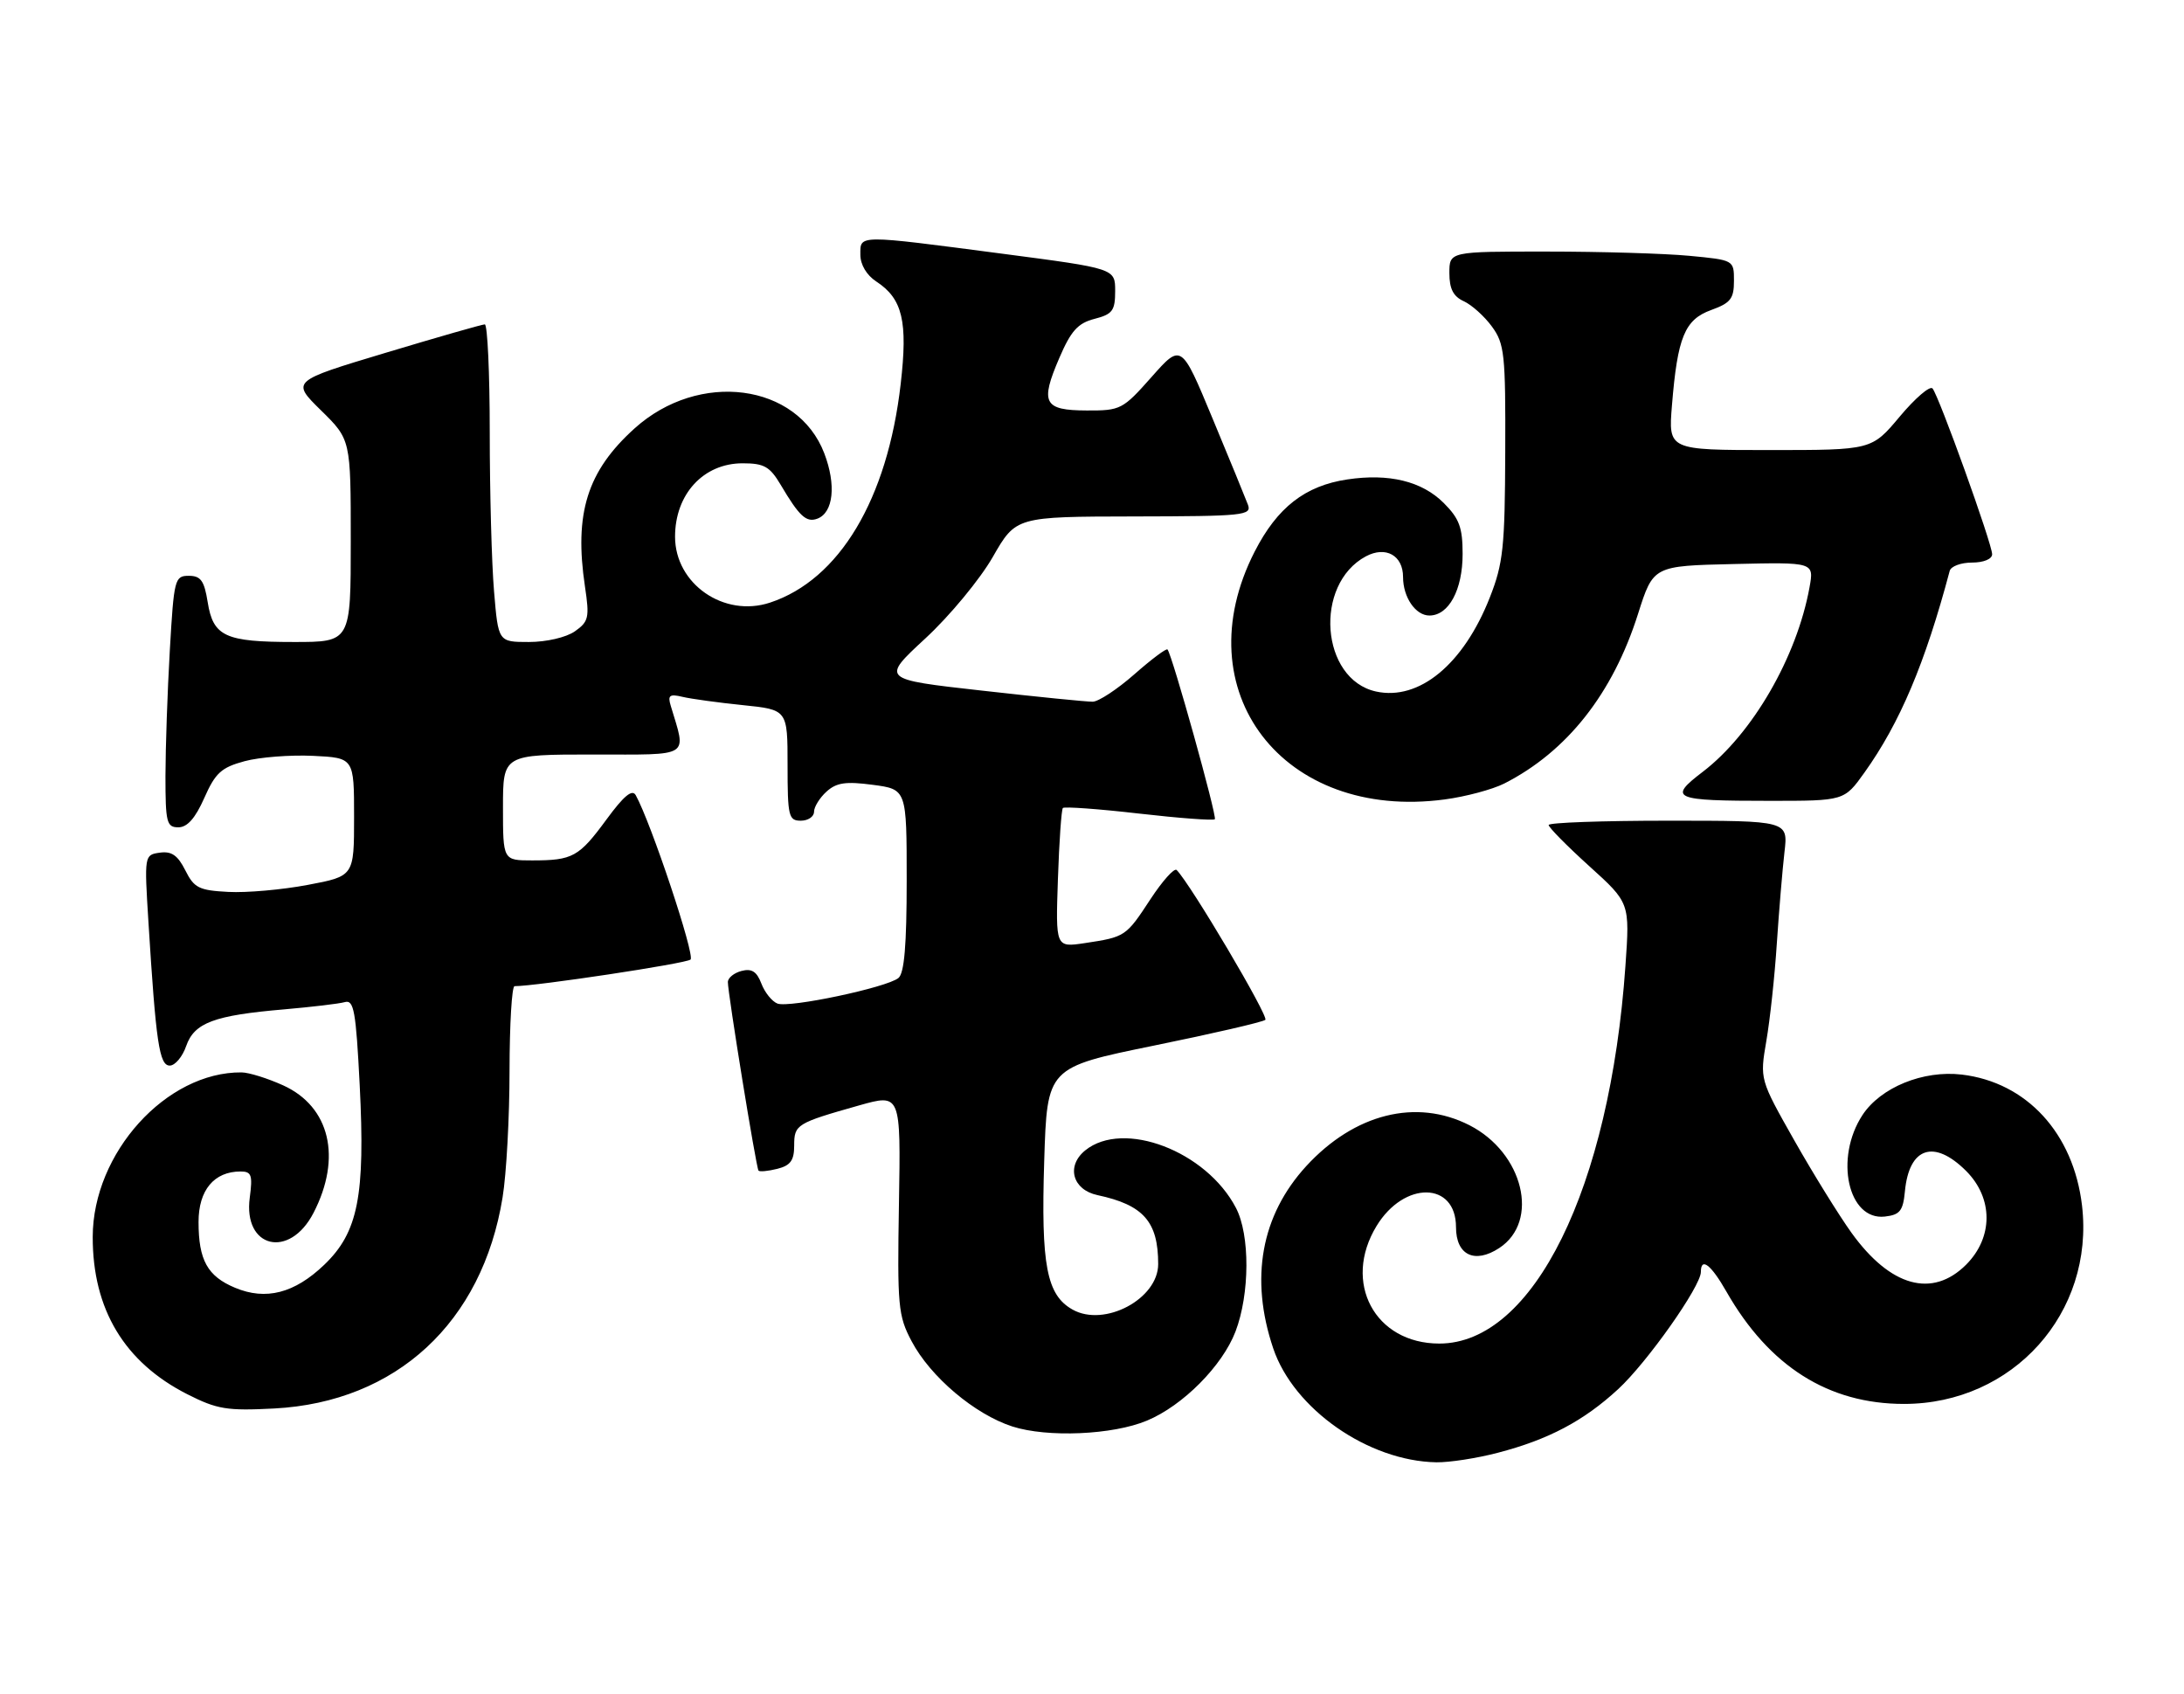 <?xml version="1.0" encoding="UTF-8" standalone="no"?>
<!DOCTYPE svg PUBLIC "-//W3C//DTD SVG 1.1//EN" "http://www.w3.org/Graphics/SVG/1.1/DTD/svg11.dtd" >
<svg xmlns="http://www.w3.org/2000/svg" xmlns:xlink="http://www.w3.org/1999/xlink" version="1.1" viewBox="0 0 330 256">
 <g >
 <path fill="currentColor"
d=" M 226.32 219.50 C 233.96 217.51 239.29 214.70 244.51 209.88 C 248.88 205.85 257.00 194.35 257.00 192.18 C 257.00 189.89 258.53 191.06 260.86 195.15 C 267.32 206.46 276.28 212.12 287.69 212.12 C 304.15 212.12 316.49 198.36 314.59 182.14 C 313.30 171.23 306.24 163.53 296.43 162.36 C 290.59 161.67 284.17 164.29 281.42 168.47 C 277.15 174.99 279.24 184.45 284.81 183.81 C 287.08 183.55 287.55 182.95 287.83 180.00 C 288.46 173.33 292.23 172.08 297.08 176.92 C 301.19 181.04 301.19 186.96 297.08 191.08 C 291.97 196.18 285.64 194.42 279.77 186.28 C 277.88 183.65 273.98 177.36 271.11 172.29 C 265.90 163.08 265.90 163.08 266.89 157.29 C 267.44 154.11 268.16 147.45 268.48 142.50 C 268.81 137.55 269.33 131.36 269.63 128.75 C 270.19 124.00 270.19 124.00 252.09 124.00 C 242.14 124.00 234.00 124.29 234.00 124.65 C 234.00 125.01 236.76 127.81 240.13 130.86 C 246.27 136.41 246.27 136.41 245.60 145.95 C 243.25 179.54 231.69 203.00 217.48 203.00 C 207.73 203.00 202.80 193.76 208.00 185.23 C 212.17 178.39 220.00 178.51 220.00 185.41 C 220.00 189.64 222.82 191.00 226.53 188.57 C 232.70 184.53 230.18 174.17 222.03 170.01 C 214.00 165.92 204.66 168.26 197.38 176.18 C 190.55 183.63 188.82 193.16 192.38 203.72 C 195.47 212.89 206.74 220.76 217.04 220.94 C 218.99 220.97 223.16 220.33 226.32 219.50 Z  M 173.31 214.64 C 178.73 212.38 184.69 206.38 186.68 201.19 C 188.85 195.50 188.89 186.59 186.75 182.50 C 182.28 173.92 169.76 169.14 163.98 173.81 C 161.07 176.17 162.04 179.76 165.82 180.57 C 172.77 182.05 175.00 184.58 175.00 190.99 C 175.00 196.26 166.89 200.57 162.07 197.87 C 158.14 195.67 157.28 191.17 157.78 175.39 C 158.22 161.28 158.22 161.28 174.36 157.98 C 183.24 156.17 190.81 154.42 191.19 154.09 C 191.75 153.60 179.89 133.56 177.79 131.45 C 177.43 131.10 175.65 133.09 173.82 135.88 C 170.13 141.51 170.04 141.57 163.88 142.50 C 159.50 143.15 159.50 143.15 159.85 132.83 C 160.04 127.15 160.38 122.31 160.60 122.08 C 160.83 121.85 165.99 122.22 172.08 122.92 C 178.17 123.62 183.33 124.00 183.56 123.78 C 183.93 123.40 177.12 98.95 176.41 98.13 C 176.23 97.92 173.98 99.61 171.40 101.88 C 168.83 104.14 165.99 106.01 165.11 106.02 C 164.22 106.04 156.67 105.28 148.32 104.34 C 133.14 102.64 133.14 102.64 139.82 96.46 C 143.51 93.05 148.07 87.53 150.00 84.17 C 153.50 78.06 153.50 78.06 171.36 78.03 C 187.94 78.00 189.17 77.88 188.56 76.25 C 188.20 75.29 185.79 69.41 183.20 63.19 C 178.50 51.88 178.50 51.88 174.00 56.96 C 169.65 61.87 169.32 62.04 164.22 62.02 C 157.70 62.00 157.13 60.90 160.06 54.09 C 161.82 49.99 162.86 48.83 165.37 48.18 C 168.10 47.48 168.50 46.94 168.50 43.97 C 168.50 40.57 168.50 40.57 151.50 38.34 C 129.38 35.44 130.00 35.44 130.00 38.48 C 130.00 39.99 130.94 41.57 132.40 42.53 C 136.38 45.13 137.19 48.55 136.09 58.04 C 134.09 75.45 126.82 87.59 116.35 91.05 C 109.39 93.35 102.00 88.22 102.00 81.09 C 102.00 74.66 106.29 70.00 112.21 70.00 C 115.46 70.00 116.32 70.49 117.96 73.25 C 120.78 78.02 121.84 79.00 123.52 78.36 C 125.93 77.43 126.37 73.26 124.55 68.50 C 120.50 57.89 105.61 55.94 95.87 64.74 C 88.72 71.20 86.73 77.55 88.39 88.64 C 89.09 93.32 88.95 93.92 86.86 95.39 C 85.54 96.31 82.56 97.00 79.92 97.00 C 75.29 97.00 75.29 97.00 74.65 89.35 C 74.29 85.14 74.00 74.34 74.00 65.35 C 74.00 56.36 73.66 49.01 73.25 49.01 C 72.84 49.02 66.09 50.95 58.25 53.31 C 44.01 57.59 44.01 57.59 48.50 62.00 C 53.00 66.42 53.00 66.42 53.00 81.71 C 53.00 97.00 53.00 97.00 44.43 97.00 C 34.01 97.00 32.21 96.17 31.38 90.97 C 30.86 87.73 30.34 87.00 28.52 87.00 C 26.40 87.00 26.28 87.49 25.66 98.25 C 25.30 104.44 25.01 112.99 25.00 117.25 C 25.00 124.27 25.18 125.00 26.95 125.00 C 28.30 125.00 29.51 123.63 30.87 120.56 C 32.54 116.78 33.44 115.96 36.95 115.01 C 39.21 114.40 43.86 114.04 47.28 114.20 C 53.50 114.50 53.50 114.50 53.50 123.44 C 53.50 132.38 53.50 132.38 46.50 133.70 C 42.65 134.43 37.25 134.91 34.50 134.76 C 30.06 134.53 29.33 134.16 28.00 131.50 C 26.86 129.23 25.93 128.58 24.15 128.83 C 21.81 129.16 21.80 129.21 22.43 139.33 C 23.56 157.52 24.07 161.00 25.65 161.00 C 26.45 161.00 27.57 159.67 28.13 158.05 C 29.36 154.52 32.34 153.41 43.00 152.50 C 47.12 152.14 51.22 151.66 52.10 151.41 C 53.47 151.02 53.78 152.73 54.35 163.93 C 55.20 180.70 54.11 186.20 48.99 191.10 C 44.50 195.40 40.17 196.52 35.52 194.57 C 31.35 192.83 30.00 190.40 30.00 184.62 C 30.00 179.82 32.35 177.00 36.35 177.00 C 38.00 177.00 38.19 177.54 37.74 180.94 C 36.71 188.58 43.74 190.28 47.37 183.26 C 51.69 174.91 49.85 167.20 42.79 163.99 C 40.43 162.92 37.60 162.04 36.50 162.03 C 25.13 161.93 14.03 174.20 14.01 186.88 C 13.99 197.83 18.81 205.84 28.31 210.66 C 32.82 212.94 34.29 213.18 41.44 212.81 C 59.88 211.83 72.88 199.82 75.94 180.91 C 76.52 177.39 76.99 168.76 76.99 161.75 C 77.00 154.74 77.34 149.00 77.75 149.00 C 80.96 149.01 103.68 145.58 104.34 144.98 C 105.05 144.34 98.35 124.25 96.06 120.15 C 95.53 119.19 94.27 120.23 91.65 123.80 C 87.48 129.48 86.54 130.00 80.42 130.00 C 76.00 130.00 76.00 130.00 76.00 122.00 C 76.00 114.00 76.00 114.00 89.61 114.00 C 104.63 114.00 103.72 114.57 101.34 106.61 C 100.87 105.05 101.18 104.82 103.14 105.29 C 104.44 105.60 108.54 106.16 112.25 106.54 C 119.00 107.23 119.00 107.23 119.00 115.62 C 119.00 123.33 119.16 124.00 121.00 124.00 C 122.10 124.00 123.00 123.39 123.00 122.65 C 123.00 121.92 123.85 120.54 124.88 119.61 C 126.39 118.24 127.80 118.04 131.88 118.58 C 137.00 119.26 137.00 119.26 137.00 133.01 C 137.00 142.80 136.64 147.05 135.75 147.77 C 133.97 149.21 119.27 152.32 117.47 151.63 C 116.65 151.31 115.55 149.95 115.04 148.60 C 114.35 146.79 113.58 146.30 112.05 146.70 C 110.92 146.99 109.99 147.74 109.98 148.37 C 109.96 149.98 114.25 176.42 114.61 176.87 C 114.77 177.07 116.05 176.95 117.45 176.60 C 119.44 176.10 120.00 175.33 120.00 173.09 C 120.00 169.90 120.33 169.70 129.80 167.02 C 136.11 165.24 136.11 165.24 135.83 181.87 C 135.57 197.35 135.70 198.79 137.74 202.64 C 140.59 208.04 147.28 213.69 152.97 215.53 C 158.27 217.23 168.14 216.81 173.31 214.64 Z  M 227.28 118.39 C 236.78 113.56 243.69 104.80 247.51 92.74 C 249.81 85.50 249.81 85.50 261.96 85.22 C 274.10 84.94 274.10 84.94 273.42 88.72 C 271.51 99.27 264.78 110.89 257.29 116.61 C 251.98 120.66 252.76 121.00 267.41 121.00 C 278.66 121.00 278.66 121.00 281.70 116.75 C 287.07 109.24 290.89 100.20 294.60 86.25 C 294.79 85.56 296.30 85.00 297.97 85.00 C 299.72 85.00 301.00 84.47 301.01 83.75 C 301.02 82.19 292.96 59.79 292.00 58.69 C 291.60 58.25 289.38 60.16 287.05 62.94 C 282.81 68.00 282.81 68.00 267.44 68.00 C 252.08 68.00 252.08 68.00 252.63 61.25 C 253.47 50.92 254.56 48.29 258.56 46.84 C 261.49 45.78 262.00 45.13 262.00 42.44 C 262.00 39.29 262.00 39.29 255.25 38.65 C 251.54 38.30 241.86 38.01 233.75 38.01 C 219.00 38.00 219.00 38.00 219.00 41.26 C 219.00 43.64 219.59 44.79 221.17 45.51 C 222.37 46.06 224.28 47.77 225.42 49.33 C 227.33 51.93 227.50 53.48 227.44 68.33 C 227.39 82.70 227.13 85.14 225.11 90.27 C 221.14 100.37 214.43 105.91 207.91 104.48 C 199.55 102.64 198.47 88.30 206.38 84.06 C 209.38 82.46 212.00 83.91 212.00 87.19 C 212.00 90.24 213.89 93.00 215.98 93.00 C 218.91 93.00 221.00 89.12 221.00 83.70 C 221.00 79.70 220.50 78.35 218.15 76.00 C 214.86 72.71 209.87 71.49 203.57 72.44 C 197.20 73.39 192.99 76.67 189.58 83.34 C 178.80 104.41 193.86 124.05 218.28 120.79 C 221.46 120.37 225.51 119.28 227.28 118.39 Z "/>
</g>
</svg>